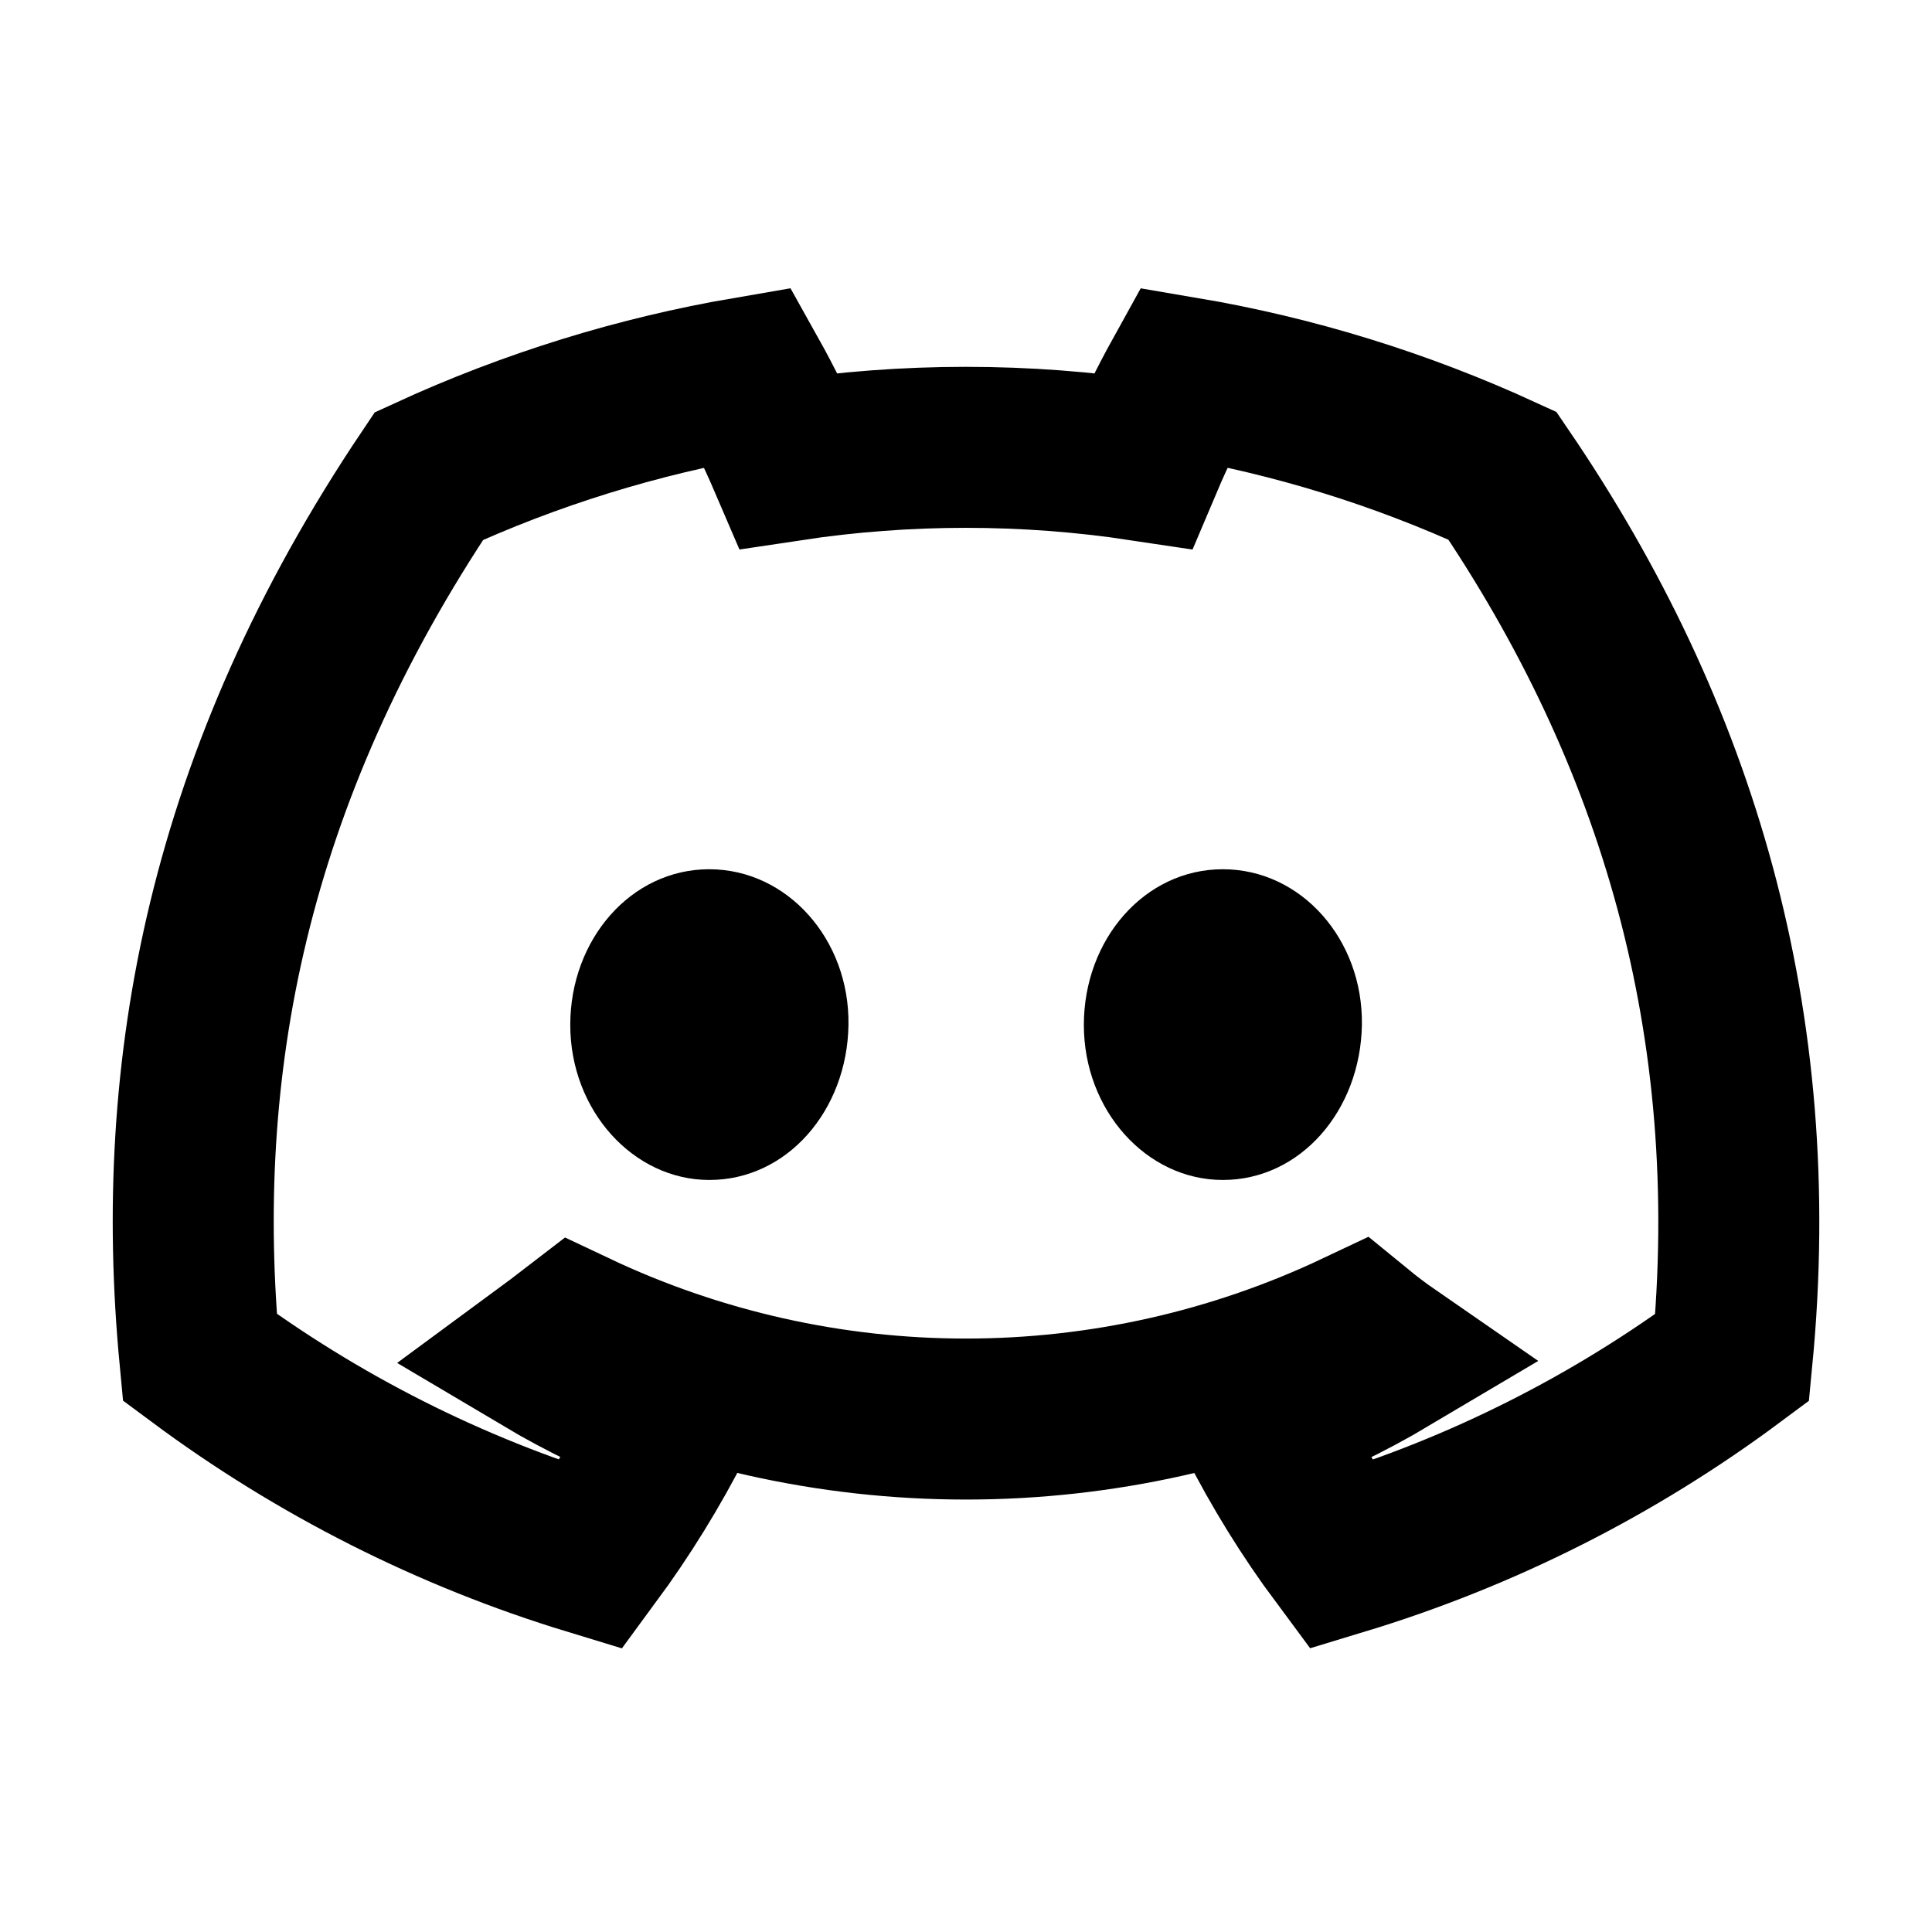 <svg
  width="12"
  height="12"
  viewBox="0 0 12 12"
  fill="none"
  xmlns="http://www.w3.org/2000/svg"
  data-fui-icon="true"
>
  <path
    d="M9.332 2.955C8.701 2.665 8.036 2.459 7.351 2.343C7.258 2.511 7.173 2.684 7.098 2.861C6.369 2.751 5.628 2.751 4.9 2.861C4.824 2.684 4.74 2.511 4.646 2.343C3.962 2.46 3.295 2.667 2.664 2.957C1.411 4.821 1.071 6.639 1.241 8.431C1.975 8.976 2.796 9.391 3.67 9.657C3.866 9.391 4.04 9.109 4.19 8.814C3.906 8.707 3.632 8.576 3.371 8.421C3.439 8.371 3.507 8.319 3.572 8.269C4.331 8.628 5.16 8.814 6 8.814C6.839 8.814 7.669 8.628 8.428 8.269C8.494 8.323 8.561 8.374 8.629 8.421C8.368 8.576 8.093 8.708 7.808 8.815C7.958 9.11 8.132 9.392 8.329 9.657C9.203 9.392 10.025 8.978 10.759 8.432C10.959 6.354 10.419 4.552 9.332 2.955Z"
    stroke="currentColor"
  />
  <path
    d="M3.542 6.366C3.542 6.897 3.933 7.329 4.406 7.329 4.889 7.329 5.262 6.897 5.27 6.366 5.278 5.835 4.89 5.399 4.405 5.399 3.919 5.399 3.542 5.835 3.542 6.366zM6.732 6.366C6.732 6.897 7.121 7.329 7.595 7.329 8.078 7.329 8.45 6.897 8.459 6.366 8.467 5.835 8.082 5.399 7.595 5.399 7.109 5.399 6.732 5.835 6.732 6.366z"
    fill="currentColor"
  />
</svg>
